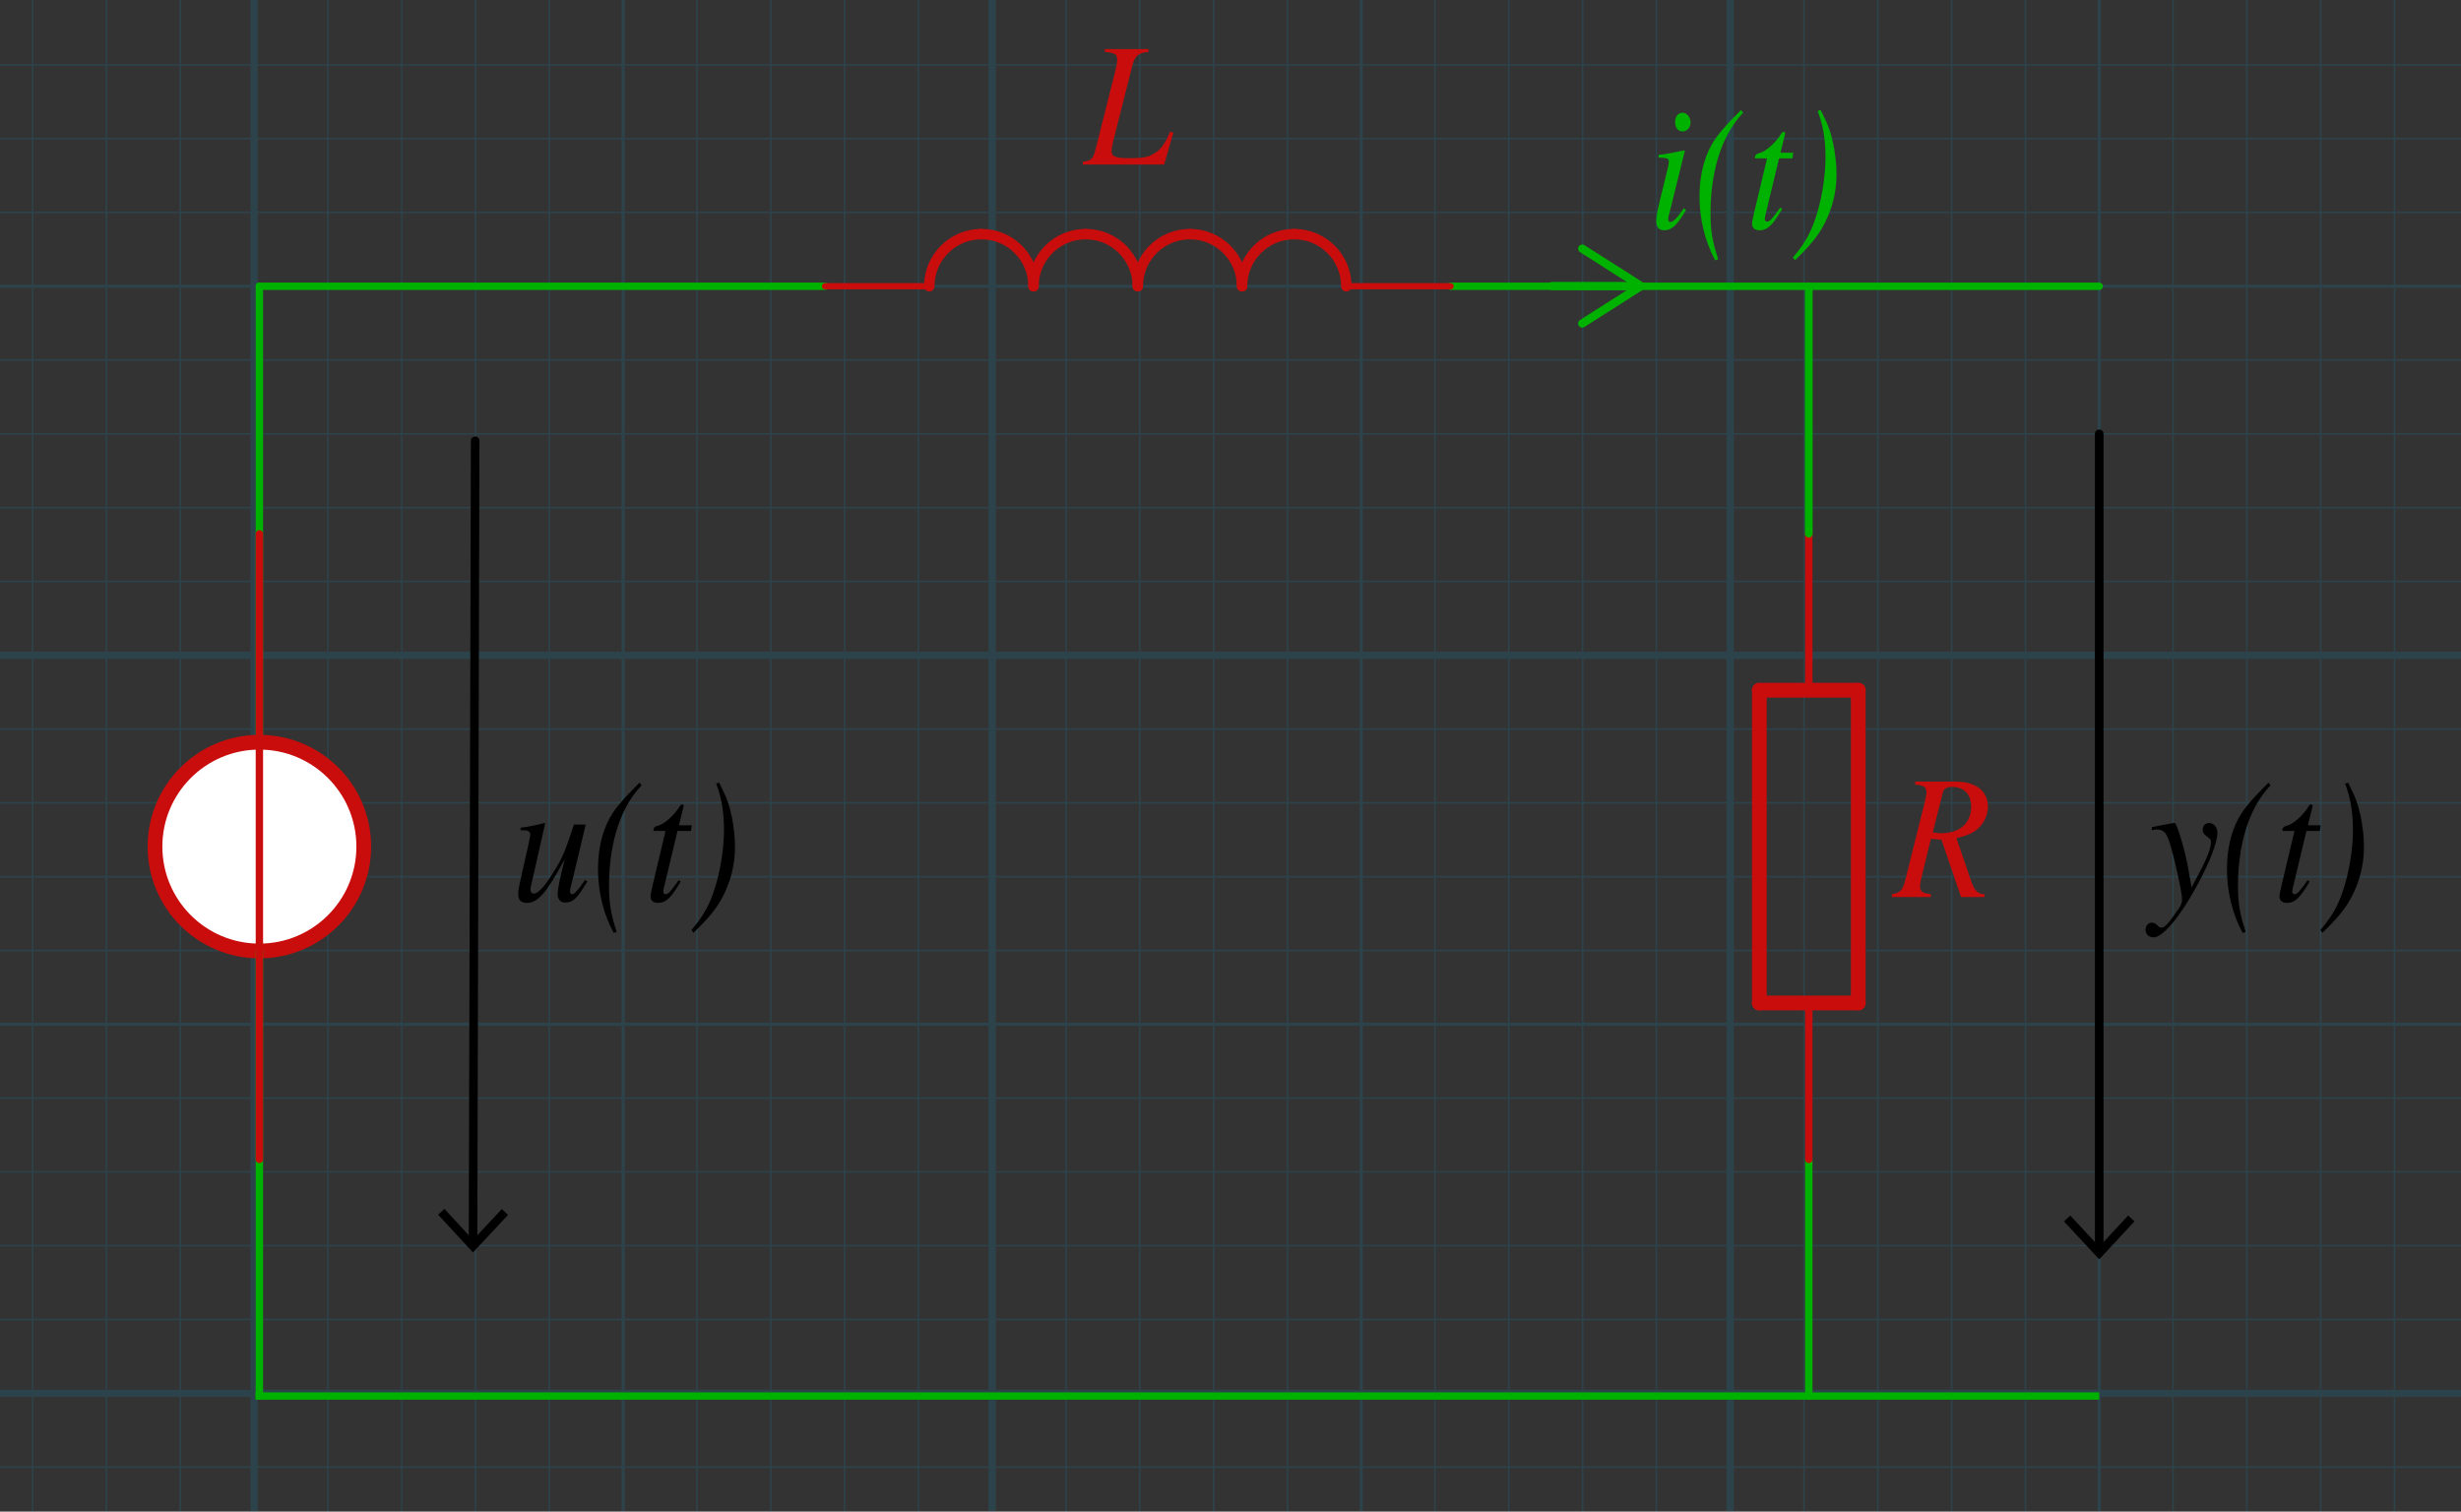 <?xml version="1.0" encoding="utf-8"?>
<!-- Generator: Adobe Illustrator 26.0.1, SVG Export Plug-In . SVG Version: 6.00 Build 0)  -->
<svg version="1.1" xmlns="http://www.w3.org/2000/svg" xmlns:xlink="http://www.w3.org/1999/xlink" x="0px" y="0px"
	 viewBox="0 0 334.16 205.252" enable-background="new 0 0 334.16 205.252" xml:space="preserve">
<rect x="0" y="0" width="334.16" height="205.252" fill="#333333" stroke="none"/>
<g id="grid" opacity="0.5">
	<g id="Clipped_grid">
		<defs>
			<rect id="SVGID_1_" x="-11.264" y="-7.215" width="359.84" height="216.447"/>
		</defs>
		<clipPath id="SVGID_00000050663722309308716050000004103183007429859974_">
			<use xlink:href="#SVGID_1_"  overflow="visible"/>
		</clipPath>
		
			<g id="Grid_00000060005542146034257920000005065612243763103930_" opacity="0.25" clip-path="url(#SVGID_00000050663722309308716050000004103183007429859974_)">
			<g id="Horizontal_1_mm">
				
					<line fill="none" stroke="#00ABEB" stroke-width="0.211" stroke-miterlimit="10" x1="-65.975" y1="-201.645" x2="735.984" y2="-201.645"/>
				
					<line fill="none" stroke="#00ABEB" stroke-width="0.211" stroke-miterlimit="10" x1="-65.975" y1="-211.668" x2="735.984" y2="-211.668"/>
				
					<line fill="none" stroke="#00ABEB" stroke-width="0.211" stroke-miterlimit="10" x1="-65.975" y1="389.619" x2="735.984" y2="389.619"/>
				
					<line fill="none" stroke="#00ABEB" stroke-width="0.211" stroke-miterlimit="10" x1="-65.975" y1="379.596" x2="735.984" y2="379.596"/>
				
					<line fill="none" stroke="#00ABEB" stroke-width="0.211" stroke-miterlimit="10" x1="-65.975" y1="369.577" x2="735.984" y2="369.577"/>
				
					<line fill="none" stroke="#00ABEB" stroke-width="0.211" stroke-miterlimit="10" x1="-65.975" y1="359.555" x2="735.984" y2="359.555"/>
				
					<line fill="none" stroke="#00ABEB" stroke-width="0.211" stroke-miterlimit="10" x1="-65.975" y1="349.532" x2="735.984" y2="349.532"/>
				
					<line fill="none" stroke="#00ABEB" stroke-width="0.211" stroke-miterlimit="10" x1="-65.975" y1="339.513" x2="735.984" y2="339.513"/>
				
					<line fill="none" stroke="#00ABEB" stroke-width="0.211" stroke-miterlimit="10" x1="-65.975" y1="329.491" x2="735.984" y2="329.491"/>
				
					<line fill="none" stroke="#00ABEB" stroke-width="0.211" stroke-miterlimit="10" x1="-65.975" y1="319.472" x2="735.984" y2="319.472"/>
				
					<line fill="none" stroke="#00ABEB" stroke-width="0.211" stroke-miterlimit="10" x1="-65.975" y1="309.447" x2="735.984" y2="309.447"/>
				
					<line fill="none" stroke="#00ABEB" stroke-width="0.211" stroke-miterlimit="10" x1="-65.975" y1="299.425" x2="735.984" y2="299.425"/>
				
					<line fill="none" stroke="#00ABEB" stroke-width="0.211" stroke-miterlimit="10" x1="-65.975" y1="289.406" x2="735.984" y2="289.406"/>
				
					<line fill="none" stroke="#00ABEB" stroke-width="0.211" stroke-miterlimit="10" x1="-65.975" y1="279.383" x2="735.984" y2="279.383"/>
				
					<line fill="none" stroke="#00ABEB" stroke-width="0.211" stroke-miterlimit="10" x1="-65.975" y1="269.361" x2="735.984" y2="269.361"/>
				
					<line fill="none" stroke="#00ABEB" stroke-width="0.211" stroke-miterlimit="10" x1="-65.975" y1="259.341" x2="735.984" y2="259.341"/>
				
					<line fill="none" stroke="#00ABEB" stroke-width="0.211" stroke-miterlimit="10" x1="-65.975" y1="249.319" x2="735.984" y2="249.319"/>
				
					<line fill="none" stroke="#00ABEB" stroke-width="0.211" stroke-miterlimit="10" x1="-65.975" y1="239.296" x2="735.984" y2="239.296"/>
				
					<line fill="none" stroke="#00ABEB" stroke-width="0.211" stroke-miterlimit="10" x1="-65.975" y1="229.277" x2="735.984" y2="229.277"/>
				
					<line fill="none" stroke="#00ABEB" stroke-width="0.211" stroke-miterlimit="10" x1="-65.975" y1="219.255" x2="735.984" y2="219.255"/>
				
					<line fill="none" stroke="#00ABEB" stroke-width="0.211" stroke-miterlimit="10" x1="-65.975" y1="209.232" x2="735.984" y2="209.232"/>
				
					<line fill="none" stroke="#00ABEB" stroke-width="0.211" stroke-miterlimit="10" x1="-65.975" y1="199.213" x2="735.984" y2="199.213"/>
				
					<line fill="none" stroke="#00ABEB" stroke-width="0.211" stroke-miterlimit="10" x1="-65.975" y1="189.19" x2="735.984" y2="189.19"/>
				
					<line fill="none" stroke="#00ABEB" stroke-width="0.211" stroke-miterlimit="10" x1="-65.975" y1="179.166" x2="735.984" y2="179.166"/>
				
					<line fill="none" stroke="#00ABEB" stroke-width="0.211" stroke-miterlimit="10" x1="-65.975" y1="169.147" x2="735.984" y2="169.147"/>
				
					<line fill="none" stroke="#00ABEB" stroke-width="0.211" stroke-miterlimit="10" x1="-65.975" y1="159.125" x2="735.984" y2="159.125"/>
				
					<line fill="none" stroke="#00ABEB" stroke-width="0.211" stroke-miterlimit="10" x1="-65.975" y1="149.105" x2="735.984" y2="149.105"/>
				
					<line fill="none" stroke="#00ABEB" stroke-width="0.211" stroke-miterlimit="10" x1="-65.975" y1="139.083" x2="735.984" y2="139.083"/>
				
					<line fill="none" stroke="#00ABEB" stroke-width="0.211" stroke-miterlimit="10" x1="-65.975" y1="129.06" x2="735.984" y2="129.06"/>
				
					<line fill="none" stroke="#00ABEB" stroke-width="0.211" stroke-miterlimit="10" x1="-65.975" y1="119.041" x2="735.984" y2="119.041"/>
				
					<line fill="none" stroke="#00ABEB" stroke-width="0.211" stroke-miterlimit="10" x1="-65.975" y1="109.019" x2="735.984" y2="109.019"/>
				
					<line fill="none" stroke="#00ABEB" stroke-width="0.211" stroke-miterlimit="10" x1="-65.975" y1="98.996" x2="735.984" y2="98.996"/>
				
					<line fill="none" stroke="#00ABEB" stroke-width="0.211" stroke-miterlimit="10" x1="-65.975" y1="88.977" x2="735.984" y2="88.977"/>
				
					<line fill="none" stroke="#00ABEB" stroke-width="0.211" stroke-miterlimit="10" x1="-65.975" y1="78.955" x2="735.984" y2="78.955"/>
				
					<line fill="none" stroke="#00ABEB" stroke-width="0.211" stroke-miterlimit="10" x1="-65.975" y1="68.932" x2="735.984" y2="68.932"/>
				
					<line fill="none" stroke="#00ABEB" stroke-width="0.211" stroke-miterlimit="10" x1="-65.975" y1="58.913" x2="735.984" y2="58.913"/>
				
					<line fill="none" stroke="#00ABEB" stroke-width="0.211" stroke-miterlimit="10" x1="-65.975" y1="48.89" x2="735.984" y2="48.89"/>
				
					<line fill="none" stroke="#00ABEB" stroke-width="0.211" stroke-miterlimit="10" x1="-65.975" y1="38.868" x2="735.984" y2="38.868"/>
				
					<line fill="none" stroke="#00ABEB" stroke-width="0.211" stroke-miterlimit="10" x1="-65.975" y1="28.849" x2="735.984" y2="28.849"/>
				
					<line fill="none" stroke="#00ABEB" stroke-width="0.211" stroke-miterlimit="10" x1="-65.975" y1="18.826" x2="735.984" y2="18.826"/>
				
					<line fill="none" stroke="#00ABEB" stroke-width="0.211" stroke-miterlimit="10" x1="-65.975" y1="8.804" x2="735.984" y2="8.804"/>
				
					<line fill="none" stroke="#00ABEB" stroke-width="0.211" stroke-miterlimit="10" x1="-65.975" y1="-1.215" x2="735.984" y2="-1.215"/>
				
					<line fill="none" stroke="#00ABEB" stroke-width="0.211" stroke-miterlimit="10" x1="-65.975" y1="-11.24" x2="735.984" y2="-11.24"/>
				
					<line fill="none" stroke="#00ABEB" stroke-width="0.211" stroke-miterlimit="10" x1="-65.975" y1="-21.259" x2="735.984" y2="-21.259"/>
				
					<line fill="none" stroke="#00ABEB" stroke-width="0.211" stroke-miterlimit="10" x1="-65.975" y1="-31.281" x2="735.984" y2="-31.281"/>
				
					<line fill="none" stroke="#00ABEB" stroke-width="0.211" stroke-miterlimit="10" x1="-65.975" y1="-41.304" x2="735.984" y2="-41.304"/>
				
					<line fill="none" stroke="#00ABEB" stroke-width="0.211" stroke-miterlimit="10" x1="-65.975" y1="-51.323" x2="735.984" y2="-51.323"/>
				
					<line fill="none" stroke="#00ABEB" stroke-width="0.211" stroke-miterlimit="10" x1="-65.975" y1="-61.345" x2="735.984" y2="-61.345"/>
				
					<line fill="none" stroke="#00ABEB" stroke-width="0.211" stroke-miterlimit="10" x1="-65.975" y1="-71.368" x2="735.984" y2="-71.368"/>
				
					<line fill="none" stroke="#00ABEB" stroke-width="0.211" stroke-miterlimit="10" x1="-65.975" y1="-81.387" x2="735.984" y2="-81.387"/>
				
					<line fill="none" stroke="#00ABEB" stroke-width="0.211" stroke-miterlimit="10" x1="-65.975" y1="-91.41" x2="735.984" y2="-91.41"/>
				
					<line fill="none" stroke="#00ABEB" stroke-width="0.211" stroke-miterlimit="10" x1="-65.975" y1="-101.432" x2="735.984" y2="-101.432"/>
				
					<line fill="none" stroke="#00ABEB" stroke-width="0.211" stroke-miterlimit="10" x1="-65.975" y1="-111.451" x2="735.984" y2="-111.451"/>
				
					<line fill="none" stroke="#00ABEB" stroke-width="0.211" stroke-miterlimit="10" x1="-65.975" y1="-121.474" x2="735.984" y2="-121.474"/>
				
					<line fill="none" stroke="#00ABEB" stroke-width="0.211" stroke-miterlimit="10" x1="-65.975" y1="-131.496" x2="735.984" y2="-131.496"/>
				
					<line fill="none" stroke="#00ABEB" stroke-width="0.211" stroke-miterlimit="10" x1="-65.975" y1="-141.516" x2="735.984" y2="-141.516"/>
				
					<line fill="none" stroke="#00ABEB" stroke-width="0.211" stroke-miterlimit="10" x1="-65.975" y1="-151.54" x2="735.984" y2="-151.54"/>
				
					<line fill="none" stroke="#00ABEB" stroke-width="0.211" stroke-miterlimit="10" x1="-65.975" y1="-161.559" x2="735.984" y2="-161.559"/>
				
					<line fill="none" stroke="#00ABEB" stroke-width="0.211" stroke-miterlimit="10" x1="-65.975" y1="-171.581" x2="735.984" y2="-171.581"/>
				
					<line fill="none" stroke="#00ABEB" stroke-width="0.211" stroke-miterlimit="10" x1="-65.975" y1="-181.604" x2="735.984" y2="-181.604"/>
				
					<line fill="none" stroke="#00ABEB" stroke-width="0.211" stroke-miterlimit="10" x1="-65.975" y1="-191.623" x2="735.984" y2="-191.623"/>
			</g>
			<g id="Vertical_1_mm">
				<g>
					
						<line fill="none" stroke="#00ABEB" stroke-width="0.211" stroke-miterlimit="10" x1="-65.709" y1="389.57" x2="-65.709" y2="-211.934"/>
				</g>
				
					<line fill="none" stroke="#00ABEB" stroke-width="0.211" stroke-miterlimit="10" x1="-55.69" y1="389.57" x2="-55.69" y2="-211.934"/>
				
					<line fill="none" stroke="#00ABEB" stroke-width="0.211" stroke-miterlimit="10" x1="-45.668" y1="389.57" x2="-45.668" y2="-211.934"/>
				
					<line fill="none" stroke="#00ABEB" stroke-width="0.211" stroke-miterlimit="10" x1="-35.645" y1="389.57" x2="-35.645" y2="-211.934"/>
				
					<line fill="none" stroke="#00ABEB" stroke-width="0.211" stroke-miterlimit="10" x1="-25.626" y1="389.57" x2="-25.626" y2="-211.934"/>
				
					<line fill="none" stroke="#00ABEB" stroke-width="0.211" stroke-miterlimit="10" x1="-15.603" y1="389.57" x2="-15.603" y2="-211.934"/>
				
					<line fill="none" stroke="#00ABEB" stroke-width="0.211" stroke-miterlimit="10" x1="-5.581" y1="389.57" x2="-5.581" y2="-211.934"/>
				
					<line fill="none" stroke="#00ABEB" stroke-width="0.211" stroke-miterlimit="10" x1="4.438" y1="389.57" x2="4.438" y2="-211.934"/>
				
					<line fill="none" stroke="#00ABEB" stroke-width="0.211" stroke-miterlimit="10" x1="14.463" y1="389.57" x2="14.463" y2="-211.934"/>
				
					<line fill="none" stroke="#00ABEB" stroke-width="0.211" stroke-miterlimit="10" x1="24.482" y1="389.57" x2="24.482" y2="-211.934"/>
				
					<line fill="none" stroke="#00ABEB" stroke-width="0.211" stroke-miterlimit="10" x1="34.504" y1="389.57" x2="34.504" y2="-211.934"/>
				
					<line fill="none" stroke="#00ABEB" stroke-width="0.211" stroke-miterlimit="10" x1="44.527" y1="389.57" x2="44.527" y2="-211.934"/>
				
					<line fill="none" stroke="#00ABEB" stroke-width="0.211" stroke-miterlimit="10" x1="54.546" y1="389.57" x2="54.546" y2="-211.934"/>
				
					<line fill="none" stroke="#00ABEB" stroke-width="0.211" stroke-miterlimit="10" x1="64.568" y1="389.57" x2="64.568" y2="-211.934"/>
				
					<line fill="none" stroke="#00ABEB" stroke-width="0.211" stroke-miterlimit="10" x1="74.591" y1="389.57" x2="74.591" y2="-211.934"/>
				
					<line fill="none" stroke="#00ABEB" stroke-width="0.211" stroke-miterlimit="10" x1="84.61" y1="389.57" x2="84.61" y2="-211.934"/>
				
					<line fill="none" stroke="#00ABEB" stroke-width="0.211" stroke-miterlimit="10" x1="94.633" y1="389.57" x2="94.633" y2="-211.934"/>
				
					<line fill="none" stroke="#00ABEB" stroke-width="0.211" stroke-miterlimit="10" x1="104.655" y1="389.57" x2="104.655" y2="-211.934"/>
				
					<line fill="none" stroke="#00ABEB" stroke-width="0.211" stroke-miterlimit="10" x1="114.674" y1="389.57" x2="114.674" y2="-211.934"/>
				
					<line fill="none" stroke="#00ABEB" stroke-width="0.211" stroke-miterlimit="10" x1="124.697" y1="389.57" x2="124.697" y2="-211.934"/>
				
					<line fill="none" stroke="#00ABEB" stroke-width="0.211" stroke-miterlimit="10" x1="134.719" y1="389.57" x2="134.719" y2="-211.934"/>
				
					<line fill="none" stroke="#00ABEB" stroke-width="0.211" stroke-miterlimit="10" x1="144.738" y1="389.57" x2="144.738" y2="-211.934"/>
				
					<line fill="none" stroke="#00ABEB" stroke-width="0.211" stroke-miterlimit="10" x1="154.761" y1="389.57" x2="154.761" y2="-211.934"/>
				
					<line fill="none" stroke="#00ABEB" stroke-width="0.211" stroke-miterlimit="10" x1="164.783" y1="389.57" x2="164.783" y2="-211.934"/>
				
					<line fill="none" stroke="#00ABEB" stroke-width="0.211" stroke-miterlimit="10" x1="174.804" y1="389.57" x2="174.804" y2="-211.934"/>
				
					<line fill="none" stroke="#00ABEB" stroke-width="0.211" stroke-miterlimit="10" x1="184.827" y1="389.57" x2="184.827" y2="-211.934"/>
				
					<line fill="none" stroke="#00ABEB" stroke-width="0.211" stroke-miterlimit="10" x1="194.846" y1="389.57" x2="194.846" y2="-211.934"/>
				
					<line fill="none" stroke="#00ABEB" stroke-width="0.211" stroke-miterlimit="10" x1="204.868" y1="389.57" x2="204.868" y2="-211.934"/>
				
					<line fill="none" stroke="#00ABEB" stroke-width="0.211" stroke-miterlimit="10" x1="214.891" y1="389.57" x2="214.891" y2="-211.934"/>
				
					<line fill="none" stroke="#00ABEB" stroke-width="0.211" stroke-miterlimit="10" x1="224.91" y1="389.57" x2="224.91" y2="-211.934"/>
				
					<line fill="none" stroke="#00ABEB" stroke-width="0.211" stroke-miterlimit="10" x1="234.933" y1="389.57" x2="234.933" y2="-211.934"/>
				
					<line fill="none" stroke="#00ABEB" stroke-width="0.211" stroke-miterlimit="10" x1="244.955" y1="389.57" x2="244.955" y2="-211.934"/>
				
					<line fill="none" stroke="#00ABEB" stroke-width="0.211" stroke-miterlimit="10" x1="254.974" y1="389.57" x2="254.974" y2="-211.934"/>
				
					<line fill="none" stroke="#00ABEB" stroke-width="0.211" stroke-miterlimit="10" x1="264.997" y1="389.57" x2="264.997" y2="-211.934"/>
				
					<line fill="none" stroke="#00ABEB" stroke-width="0.211" stroke-miterlimit="10" x1="275.019" y1="389.57" x2="275.019" y2="-211.934"/>
				
					<line fill="none" stroke="#00ABEB" stroke-width="0.211" stroke-miterlimit="10" x1="285.038" y1="389.57" x2="285.038" y2="-211.934"/>
				
					<line fill="none" stroke="#00ABEB" stroke-width="0.211" stroke-miterlimit="10" x1="295.061" y1="389.57" x2="295.061" y2="-211.934"/>
				
					<line fill="none" stroke="#00ABEB" stroke-width="0.211" stroke-miterlimit="10" x1="305.083" y1="389.57" x2="305.083" y2="-211.934"/>
				
					<line fill="none" stroke="#00ABEB" stroke-width="0.211" stroke-miterlimit="10" x1="315.103" y1="389.57" x2="315.103" y2="-211.934"/>
				
					<line fill="none" stroke="#00ABEB" stroke-width="0.211" stroke-miterlimit="10" x1="325.125" y1="389.57" x2="325.125" y2="-211.934"/>
				
					<line fill="none" stroke="#00ABEB" stroke-width="0.211" stroke-miterlimit="10" x1="335.144" y1="389.57" x2="335.144" y2="-211.934"/>
				
					<line fill="none" stroke="#00ABEB" stroke-width="0.211" stroke-miterlimit="10" x1="345.169" y1="389.57" x2="345.169" y2="-211.934"/>
				
					<line fill="none" stroke="#00ABEB" stroke-width="0.211" stroke-miterlimit="10" x1="355.191" y1="389.57" x2="355.191" y2="-211.934"/>
				
					<line fill="none" stroke="#00ABEB" stroke-width="0.211" stroke-miterlimit="10" x1="365.21" y1="389.57" x2="365.21" y2="-211.934"/>
				
					<line fill="none" stroke="#00ABEB" stroke-width="0.211" stroke-miterlimit="10" x1="375.233" y1="389.57" x2="375.233" y2="-211.934"/>
				
					<line fill="none" stroke="#00ABEB" stroke-width="0.211" stroke-miterlimit="10" x1="385.255" y1="389.57" x2="385.255" y2="-211.934"/>
				
					<line fill="none" stroke="#00ABEB" stroke-width="0.211" stroke-miterlimit="10" x1="395.274" y1="389.57" x2="395.274" y2="-211.934"/>
				
					<line fill="none" stroke="#00ABEB" stroke-width="0.211" stroke-miterlimit="10" x1="405.297" y1="389.57" x2="405.297" y2="-211.934"/>
				
					<line fill="none" stroke="#00ABEB" stroke-width="0.211" stroke-miterlimit="10" x1="415.319" y1="389.57" x2="415.319" y2="-211.934"/>
				
					<line fill="none" stroke="#00ABEB" stroke-width="0.211" stroke-miterlimit="10" x1="425.338" y1="389.57" x2="425.338" y2="-211.934"/>
				
					<line fill="none" stroke="#00ABEB" stroke-width="0.211" stroke-miterlimit="10" x1="435.361" y1="389.57" x2="435.361" y2="-211.934"/>
				
					<line fill="none" stroke="#00ABEB" stroke-width="0.211" stroke-miterlimit="10" x1="445.383" y1="389.57" x2="445.383" y2="-211.934"/>
				
					<line fill="none" stroke="#00ABEB" stroke-width="0.211" stroke-miterlimit="10" x1="455.402" y1="389.57" x2="455.402" y2="-211.934"/>
				
					<line fill="none" stroke="#00ABEB" stroke-width="0.211" stroke-miterlimit="10" x1="465.425" y1="389.57" x2="465.425" y2="-211.934"/>
				
					<line fill="none" stroke="#00ABEB" stroke-width="0.211" stroke-miterlimit="10" x1="475.447" y1="389.57" x2="475.447" y2="-211.934"/>
				
					<line fill="none" stroke="#00ABEB" stroke-width="0.211" stroke-miterlimit="10" x1="485.467" y1="389.57" x2="485.467" y2="-211.934"/>
				
					<line fill="none" stroke="#00ABEB" stroke-width="0.211" stroke-miterlimit="10" x1="495.491" y1="389.57" x2="495.491" y2="-211.934"/>
				
					<line fill="none" stroke="#00ABEB" stroke-width="0.211" stroke-miterlimit="10" x1="505.51" y1="389.57" x2="505.51" y2="-211.934"/>
				
					<line fill="none" stroke="#00ABEB" stroke-width="0.211" stroke-miterlimit="10" x1="515.533" y1="389.57" x2="515.533" y2="-211.934"/>
				
					<line fill="none" stroke="#00ABEB" stroke-width="0.211" stroke-miterlimit="10" x1="525.555" y1="389.57" x2="525.555" y2="-211.934"/>
				
					<line fill="none" stroke="#00ABEB" stroke-width="0.211" stroke-miterlimit="10" x1="535.574" y1="389.57" x2="535.574" y2="-211.934"/>
				
					<line fill="none" stroke="#00ABEB" stroke-width="0.211" stroke-miterlimit="10" x1="545.597" y1="389.57" x2="545.597" y2="-211.934"/>
				
					<line fill="none" stroke="#00ABEB" stroke-width="0.211" stroke-miterlimit="10" x1="555.619" y1="389.57" x2="555.619" y2="-211.934"/>
				
					<line fill="none" stroke="#00ABEB" stroke-width="0.211" stroke-miterlimit="10" x1="565.638" y1="389.57" x2="565.638" y2="-211.934"/>
				
					<line fill="none" stroke="#00ABEB" stroke-width="0.211" stroke-miterlimit="10" x1="575.661" y1="389.57" x2="575.661" y2="-211.934"/>
				
					<line fill="none" stroke="#00ABEB" stroke-width="0.211" stroke-miterlimit="10" x1="585.683" y1="389.57" x2="585.683" y2="-211.934"/>
				
					<line fill="none" stroke="#00ABEB" stroke-width="0.211" stroke-miterlimit="10" x1="595.703" y1="389.57" x2="595.703" y2="-211.934"/>
				
					<line fill="none" stroke="#00ABEB" stroke-width="0.211" stroke-miterlimit="10" x1="605.725" y1="389.57" x2="605.725" y2="-211.934"/>
				
					<line fill="none" stroke="#00ABEB" stroke-width="0.211" stroke-miterlimit="10" x1="615.748" y1="389.57" x2="615.748" y2="-211.934"/>
				
					<line fill="none" stroke="#00ABEB" stroke-width="0.211" stroke-miterlimit="10" x1="625.767" y1="389.57" x2="625.767" y2="-211.934"/>
				
					<line fill="none" stroke="#00ABEB" stroke-width="0.211" stroke-miterlimit="10" x1="635.789" y1="389.57" x2="635.789" y2="-211.934"/>
				
					<line fill="none" stroke="#00ABEB" stroke-width="0.211" stroke-miterlimit="10" x1="645.812" y1="389.57" x2="645.812" y2="-211.934"/>
				
					<line fill="none" stroke="#00ABEB" stroke-width="0.211" stroke-miterlimit="10" x1="655.833" y1="389.57" x2="655.833" y2="-211.934"/>
				
					<line fill="none" stroke="#00ABEB" stroke-width="0.211" stroke-miterlimit="10" x1="665.855" y1="389.57" x2="665.855" y2="-211.934"/>
				
					<line fill="none" stroke="#00ABEB" stroke-width="0.211" stroke-miterlimit="10" x1="675.874" y1="389.57" x2="675.874" y2="-211.934"/>
				
					<line fill="none" stroke="#00ABEB" stroke-width="0.211" stroke-miterlimit="10" x1="685.897" y1="389.57" x2="685.897" y2="-211.934"/>
				
					<line fill="none" stroke="#00ABEB" stroke-width="0.211" stroke-miterlimit="10" x1="695.92" y1="389.57" x2="695.92" y2="-211.934"/>
				
					<line fill="none" stroke="#00ABEB" stroke-width="0.211" stroke-miterlimit="10" x1="705.938" y1="389.57" x2="705.938" y2="-211.934"/>
				
					<line fill="none" stroke="#00ABEB" stroke-width="0.211" stroke-miterlimit="10" x1="715.961" y1="389.57" x2="715.961" y2="-211.934"/>
				
					<line fill="none" stroke="#00ABEB" stroke-width="0.211" stroke-miterlimit="10" x1="725.984" y1="389.57" x2="725.984" y2="-211.934"/>
				
					<line fill="none" stroke="#00ABEB" stroke-width="0.211" stroke-miterlimit="10" x1="736.003" y1="389.57" x2="736.003" y2="-211.934"/>
			</g>
			<g id="Horizontal_5_mm_1_">
				
					<line fill="none" stroke="#00ABEB" stroke-width="0.422" stroke-miterlimit="10" x1="-66.947" y1="389.619" x2="735.984" y2="389.619"/>
				
					<line fill="none" stroke="#00ABEB" stroke-width="0.422" stroke-miterlimit="10" x1="-66.947" y1="339.513" x2="735.984" y2="339.513"/>
				
					<line fill="none" stroke="#00ABEB" stroke-width="0.422" stroke-miterlimit="10" x1="-66.947" y1="289.406" x2="735.984" y2="289.406"/>
				
					<line fill="none" stroke="#00ABEB" stroke-width="0.422" stroke-miterlimit="10" x1="-66.947" y1="239.296" x2="735.984" y2="239.296"/>
				
					<line fill="none" stroke="#00ABEB" stroke-width="0.422" stroke-miterlimit="10" x1="-66.947" y1="189.19" x2="735.984" y2="189.19"/>
				
					<line fill="none" stroke="#00ABEB" stroke-width="0.422" stroke-miterlimit="10" x1="-66.947" y1="139.083" x2="735.984" y2="139.083"/>
				
					<line fill="none" stroke="#00ABEB" stroke-width="0.422" stroke-miterlimit="10" x1="-66.947" y1="88.977" x2="735.984" y2="88.977"/>
				
					<line fill="none" stroke="#00ABEB" stroke-width="0.422" stroke-miterlimit="10" x1="-66.947" y1="38.868" x2="735.984" y2="38.868"/>
				
					<line fill="none" stroke="#00ABEB" stroke-width="0.422" stroke-miterlimit="10" x1="-66.947" y1="-11.24" x2="735.984" y2="-11.24"/>
				
					<line fill="none" stroke="#00ABEB" stroke-width="0.422" stroke-miterlimit="10" x1="-66.947" y1="-61.345" x2="735.984" y2="-61.345"/>
				
					<line fill="none" stroke="#00ABEB" stroke-width="0.422" stroke-miterlimit="10" x1="-66.947" y1="-111.451" x2="735.984" y2="-111.451"/>
			</g>
			<g id="Vertical_5_mm">
				
					<line fill="none" stroke="#00ABEB" stroke-width="0.422" stroke-miterlimit="10" x1="-65.709" y1="389.57" x2="-65.709" y2="-212.906"/>
				
					<line fill="none" stroke="#00ABEB" stroke-width="0.422" stroke-miterlimit="10" x1="-15.603" y1="389.57" x2="-15.603" y2="-212.906"/>
				
					<line fill="none" stroke="#00ABEB" stroke-width="0.422" stroke-miterlimit="10" x1="34.504" y1="389.57" x2="34.504" y2="-212.906"/>
				
					<line fill="none" stroke="#00ABEB" stroke-width="0.422" stroke-miterlimit="10" x1="84.61" y1="389.57" x2="84.61" y2="-212.906"/>
				
					<line fill="none" stroke="#00ABEB" stroke-width="0.422" stroke-miterlimit="10" x1="134.719" y1="389.57" x2="134.719" y2="-212.906"/>
				
					<line fill="none" stroke="#00ABEB" stroke-width="0.422" stroke-miterlimit="10" x1="184.827" y1="389.57" x2="184.827" y2="-212.906"/>
				
					<line fill="none" stroke="#00ABEB" stroke-width="0.422" stroke-miterlimit="10" x1="234.933" y1="389.57" x2="234.933" y2="-212.906"/>
				
					<line fill="none" stroke="#00ABEB" stroke-width="0.422" stroke-miterlimit="10" x1="285.038" y1="389.57" x2="285.038" y2="-212.906"/>
				
					<line fill="none" stroke="#00ABEB" stroke-width="0.422" stroke-miterlimit="10" x1="335.144" y1="389.57" x2="335.144" y2="-212.906"/>
				
					<line fill="none" stroke="#00ABEB" stroke-width="0.422" stroke-miterlimit="10" x1="385.255" y1="389.57" x2="385.255" y2="-212.906"/>
				
					<line fill="none" stroke="#00ABEB" stroke-width="0.422" stroke-miterlimit="10" x1="435.361" y1="389.57" x2="435.361" y2="-212.906"/>
				
					<line fill="none" stroke="#00ABEB" stroke-width="0.422" stroke-miterlimit="10" x1="485.467" y1="389.57" x2="485.467" y2="-212.906"/>
				
					<line fill="none" stroke="#00ABEB" stroke-width="0.422" stroke-miterlimit="10" x1="535.574" y1="389.57" x2="535.574" y2="-212.906"/>
				
					<line fill="none" stroke="#00ABEB" stroke-width="0.422" stroke-miterlimit="10" x1="585.683" y1="389.57" x2="585.683" y2="-212.906"/>
				
					<line fill="none" stroke="#00ABEB" stroke-width="0.422" stroke-miterlimit="10" x1="635.789" y1="389.57" x2="635.789" y2="-212.906"/>
				
					<line fill="none" stroke="#00ABEB" stroke-width="0.422" stroke-miterlimit="10" x1="685.897" y1="389.57" x2="685.897" y2="-212.906"/>
				
					<line fill="none" stroke="#00ABEB" stroke-width="0.422" stroke-miterlimit="10" x1="736.003" y1="389.57" x2="736.003" y2="-212.906"/>
			</g>
			<g id="Horizontal_10_mm">
				
					<line id="_x31_9_1_" fill="none" stroke="#00ABEB" stroke-width="0.985" stroke-miterlimit="10" x1="-66.947" y1="389.619" x2="735.984" y2="389.619"/>
				
					<line id="_x32_0" fill="none" stroke="#00ABEB" stroke-width="0.985" stroke-miterlimit="10" x1="-66.947" y1="289.406" x2="735.984" y2="289.406"/>
				
					<line id="_x32_1" fill="none" stroke="#00ABEB" stroke-width="0.985" stroke-miterlimit="10" x1="-66.947" y1="189.19" x2="735.984" y2="189.19"/>
				
					<line id="_x32_2" fill="none" stroke="#00ABEB" stroke-width="0.985" stroke-miterlimit="10" x1="-66.947" y1="88.977" x2="735.984" y2="88.977"/>
				
					<line id="_x32_3" fill="none" stroke="#00ABEB" stroke-width="0.985" stroke-miterlimit="10" x1="-66.947" y1="-11.24" x2="735.984" y2="-11.24"/>
				
					<line id="_x32_4" fill="none" stroke="#00ABEB" stroke-width="0.985" stroke-miterlimit="10" x1="-66.947" y1="-111.451" x2="735.984" y2="-111.451"/>
				
					<line id="_x32_5" fill="none" stroke="#00ABEB" stroke-width="0.985" stroke-miterlimit="10" x1="-66.947" y1="-211.668" x2="735.984" y2="-211.668"/>
			</g>
			<g id="Vertical_10_mm">
				
					<line id="_x30_" fill="none" stroke="#00ABEB" stroke-width="0.985" stroke-miterlimit="10" x1="-65.709" y1="389.57" x2="-65.709" y2="-212.906"/>
				
					<line id="_x31_" fill="none" stroke="#00ABEB" stroke-width="0.985" stroke-miterlimit="10" x1="34.504" y1="389.57" x2="34.504" y2="-212.906"/>
				
					<line id="_x32_" fill="none" stroke="#00ABEB" stroke-width="0.985" stroke-miterlimit="10" x1="134.719" y1="389.57" x2="134.719" y2="-212.906"/>
				
					<line id="_x33_" fill="none" stroke="#00ABEB" stroke-width="0.985" stroke-miterlimit="10" x1="234.933" y1="389.57" x2="234.933" y2="-212.906"/>
				
					<line id="_x34_" fill="none" stroke="#00ABEB" stroke-width="0.985" stroke-miterlimit="10" x1="335.144" y1="389.57" x2="335.144" y2="-212.906"/>
				
					<line id="_x35_" fill="none" stroke="#00ABEB" stroke-width="0.985" stroke-miterlimit="10" x1="435.361" y1="389.57" x2="435.361" y2="-212.906"/>
				
					<line id="_x36_" fill="none" stroke="#00ABEB" stroke-width="0.985" stroke-miterlimit="10" x1="535.574" y1="389.57" x2="535.574" y2="-212.906"/>
				
					<line id="_x37_" fill="none" stroke="#00ABEB" stroke-width="0.985" stroke-miterlimit="10" x1="635.789" y1="389.57" x2="635.789" y2="-212.906"/>
				
					<line id="_x38_" fill="none" stroke="#00ABEB" stroke-width="0.985" stroke-miterlimit="10" x1="736.003" y1="389.57" x2="736.003" y2="-212.906"/>
			</g>
		</g>
	</g>
</g>
<g id="base">
	
		<line fill="none" stroke="#00B200" stroke-linecap="round" stroke-linejoin="round" stroke-miterlimit="11.339" x1="245.602" y1="157.426" x2="245.602" y2="189.56"/>
	
		<line fill="none" stroke="#00B200" stroke-linecap="round" stroke-linejoin="round" stroke-miterlimit="11.339" x1="245.602" y1="38.875" x2="245.602" y2="72.486"/>
	
		<line fill="none" stroke="#C90D0C" stroke-linecap="round" stroke-miterlimit="11.339" x1="245.602" y1="157.426" x2="245.602" y2="136.191"/>
	
		<line fill="none" stroke="#C90D0C" stroke-linecap="round" stroke-miterlimit="11.339" x1="245.602" y1="72.486" x2="245.602" y2="93.721"/>
	
		<line fill="none" stroke="#C90D0C" stroke-width="2" stroke-linecap="round" stroke-miterlimit="11.339" x1="252.316" y1="136.191" x2="252.316" y2="93.721"/>
	
		<line fill="none" stroke="#C90D0C" stroke-width="2" stroke-linecap="round" stroke-miterlimit="11.339" x1="238.888" y1="93.721" x2="238.888" y2="136.191"/>
	
		<line fill="none" stroke="#C90D0C" stroke-width="2" stroke-linecap="round" stroke-miterlimit="11.339" x1="252.316" y1="93.721" x2="238.888" y2="93.721"/>
	
		<line fill="none" stroke="#C90D0C" stroke-width="2" stroke-linecap="round" stroke-miterlimit="11.339" x1="252.316" y1="136.191" x2="238.888" y2="136.191"/>
	<g enable-background="new    ">
		<path fill="#C90D0C" d="M265.501,106.129c2.862,0,4.423,1.344,4.423,3.384c0,1.152-0.542,2.328-1.431,3.072
			c-0.672,0.576-1.388,0.864-2.84,1.224l1.93,5.641c0.477,1.416,0.911,1.968,1.886,1.968v0.384h-3.187l-2.667-7.777l-1.431-0.12
			l-1.192,4.872c-0.239,0.936-0.282,1.272-0.282,1.512c0,0.72,0.217,0.984,1.453,1.128v0.384h-5.269v-0.384
			c1.192-0.168,1.496-0.624,1.843-2.04l2.581-10.345c0.151-0.648,0.26-1.104,0.26-1.512c0-0.264-0.151-0.552-0.303-0.672
			c-0.239-0.168-0.325-0.192-1.236-0.336v-0.384H265.501z M262.443,113.018c0.542,0.096,0.715,0.12,1.105,0.12
			c2.581,0,4.098-1.368,4.098-3.601c0-1.656-0.911-2.688-2.602-2.688c-0.672,0-1.127,0.264-1.236,0.72L262.443,113.018z"/>
	</g>
	<g display="none" enable-background="new    ">
		<path display="inline" fill="#808080" d="M295.541,136.223c2.245-0.441,3.899-2.159,4.49-4.842
			c-0.635,0.687-1.344,0.933-2.215,0.933c-1.596,0-2.659-1.325-2.659-3.321c0-2.208,1.315-3.86,3.072-3.86
			c0.945,0,1.743,0.458,2.319,1.243c0.591,0.818,0.945,1.996,0.945,3.37c0,1.881-0.591,3.664-1.772,4.858
			c-1.256,1.259-2.216,1.652-4.136,1.946L295.541,136.223z M300.061,129.746c0-2.748-0.665-4.155-1.95-4.155
			c-0.443,0-0.827,0.196-1.078,0.556c-0.295,0.441-0.517,1.407-0.517,2.29c0,1.946,0.709,3.173,1.816,3.173
			c0.65,0,1.729-0.36,1.729-1.227V129.746z"/>
		<path display="inline" fill="#808080" d="M305.793,136.42c-2.526,0-3.338-3.042-3.338-5.725c0-2.895,1.019-5.562,3.397-5.562
			c1.935,0,3.279,2.306,3.279,5.66C309.13,133.606,308.2,136.42,305.793,136.42z M305.763,125.558c-1.226,0-1.891,1.93-1.891,5.251
			c0,3.32,0.65,5.185,1.92,5.185c1.255,0,1.92-1.881,1.92-5.12C307.713,127.472,307.063,125.558,305.763,125.558z"/>
		<path display="inline" fill="#808080" d="M313.178,136.42c-2.526,0-3.338-3.042-3.338-5.725c0-2.895,1.019-5.562,3.397-5.562
			c1.935,0,3.279,2.306,3.279,5.66C316.516,133.606,315.586,136.42,313.178,136.42z M313.149,125.558
			c-1.226,0-1.891,1.93-1.891,5.251c0,3.32,0.65,5.185,1.92,5.185c1.255,0,1.92-1.881,1.92-5.12
			C315.098,127.472,314.448,125.558,313.149,125.558z"/>
		<path display="inline" fill="#808080" d="M326.901,136.191l0.104-2.633c1.255-0.344,2.083-2.143,2.083-3.894
			c0-2.322-1.093-3.942-3.028-3.942c-2.009,0-3.028,1.979-3.028,3.942c0,1.604,0.768,3.484,2.068,3.894l0.133,2.633h-4.239v-2.797
			h0.37c0.015,0.998,0.266,1.243,0.916,1.243h2.23l-0.03-0.605c-2.053-0.638-3.131-1.963-3.131-4.334
			c0-2.225,1.728-4.564,4.712-4.564c2.924,0,4.712,2.126,4.712,4.564c0,2.388-1.182,3.713-3.176,4.334l-0.03,0.605h2.275
			c0.605,0,0.886-0.393,0.916-1.21h0.37v2.764H326.901z"/>
	</g>
	<g enable-background="new    ">
		<path fill="#C90D0C" d="M158.066,22.341h-11.037v-0.384c1.214-0.144,1.388-0.36,1.778-1.872l2.646-10.513
			c0.173-0.648,0.238-1.128,0.238-1.488c0-0.696-0.325-0.936-1.669-1.032V6.668h5.919v0.384c-1.301,0.096-1.843,0.48-2.19,1.849
			l-2.602,10.297c-0.13,0.552-0.217,0.96-0.217,1.296c0,0.744,0.499,0.984,2.277,0.984c2.168,0,2.84-0.12,3.903-0.912
			c0.694-0.504,1.171-1.296,1.778-2.688l0.434,0.144L158.066,22.341z"/>
	</g>
	<g enable-background="new    ">
		<path fill="#00B200" d="M228.921,28.531c-1.192,2.016-1.886,2.736-2.97,2.736c-0.716,0-1.062-0.432-1.062-1.32
			c0-0.48,0.152-1.32,0.477-2.664l1.041-4.249c0.108-0.432,0.195-0.864,0.195-1.056c0-0.48-0.217-0.552-1.388-0.576v-0.384
			c0.846-0.072,1.279-0.144,3.469-0.6l0.087,0.072l-2.039,8.232c-0.108,0.408-0.217,0.72-0.217,1.056c0,0.24,0.13,0.36,0.304,0.36
			c0.369,0,0.889-0.504,1.821-1.872L228.921,28.531z M228.487,17.85c-0.628,0-1.041-0.504-1.041-1.272
			c0-0.744,0.434-1.272,1.019-1.272s1.084,0.624,1.084,1.32C229.55,17.298,229.051,17.85,228.487,17.85z"/>
		<path fill="#00B200" d="M236.683,15.306c-3.296,3.456-4.423,8.761-4.423,13.657c0,2.328,0.239,3.792,1.041,6.24l-0.391,0.144
			c-1.388-2.472-2.146-5.592-2.146-8.665c0-2.472,0.477-4.92,1.604-6.96c0.846-1.512,2.038-2.76,4.033-4.777L236.683,15.306z"/>
		<path fill="#00B200" d="M243.382,21.499h-1.821l-1.886,7.873c-0.022,0.096-0.043,0.264-0.043,0.336
			c0,0.312,0.13,0.384,0.325,0.384c0.347,0,0.694-0.384,1.756-1.896l0.282,0.168c-1.301,2.208-1.973,2.904-3.101,2.904
			c-0.585,0-0.998-0.288-0.998-0.888c0-0.264,0.174-1.008,0.347-1.776l1.691-7.104h-1.626c-0.021-0.072-0.021-0.144-0.021-0.144
			c0-0.264,0.195-0.48,0.715-0.6c0.694-0.168,2.104-1.344,2.884-2.64c0.087-0.144,0.217-0.216,0.304-0.216
			c0.13,0,0.195,0.072,0.195,0.192c0,0,0,0.12-0.022,0.168l-0.607,2.472h1.734L243.382,21.499z"/>
		<path fill="#00B200" d="M247.22,14.946c1.019,2.017,1.366,2.953,1.735,4.729c0.26,1.344,0.412,2.736,0.412,4.033
			c0,2.424-0.607,4.704-1.691,6.769c-0.846,1.608-1.973,2.952-3.946,4.848l-0.282-0.36c1.822-2.136,2.624-3.745,3.361-6.289
			c0.672-2.304,1.062-5.064,1.062-7.321c0-2.4-0.325-4.344-1.062-6.289L247.22,14.946z"/>
	</g>
	
		<line fill="none" stroke="#00B200" stroke-linecap="round" stroke-linejoin="round" stroke-miterlimit="11.339" x1="285.038" y1="38.875" x2="196.964" y2="38.872"/>
	<line fill="none" stroke="#00B200" stroke-miterlimit="11.339" x1="285.038" y1="189.56" x2="34.686" y2="189.56"/>
	<g>
		<g>
			
				<line fill="none" stroke="#00B200" stroke-width="1.121" stroke-linecap="round" stroke-linejoin="round" x1="222.029" y1="38.844" x2="210.721" y2="38.844"/>
			<g>
				<path fill="#00B200" d="M214.366,33.462c-0.166,0.261-0.089,0.608,0.172,0.774l7.235,4.608l-7.235,4.608
					c-0.261,0.166-0.338,0.514-0.172,0.774c0.166,0.261,0.515,0.336,0.774,0.172l7.978-5.081c0.161-0.103,0.259-0.281,0.259-0.473
					s-0.098-0.37-0.259-0.473l-7.978-5.081c-0.093-0.059-0.198-0.088-0.301-0.088C214.655,33.203,214.473,33.295,214.366,33.462z"/>
			</g>
		</g>
	</g>
	
		<line fill="none" stroke="#00B200" stroke-linecap="round" stroke-linejoin="round" stroke-miterlimit="11.339" x1="245.602" y1="38.875" x2="245.602" y2="72.486"/>
	<g opacity="0.1">
		<path fill="none" d="M174.318,47.656"/>
	</g>
	<g opacity="0.1">
		<path fill="none" d="M143.026,47.656"/>
	</g>
	<g display="none" enable-background="new    ">
		<path display="inline" fill="#808080" d="M259.673,30.093v-0.246c1.093-0.065,1.403-0.409,1.403-1.309v-7.344
			c0-0.556-0.133-0.801-0.443-0.801c-0.148,0-0.399,0.082-0.665,0.196l-0.399,0.163v-0.229l2.644-1.489l0.133,0.049v9.765
			c0,0.704,0.295,0.998,1.403,0.998v0.246H259.673z"/>
		<path display="inline" fill="#808080" d="M277.236,30.093v-0.246c0.827-0.098,0.96-0.278,0.96-1.227v-3.37
			c0-1.292-0.296-1.832-1.138-1.832c-0.694,0-1.137,0.294-1.58,0.998v4.122c0,1.063,0.221,1.292,1.063,1.309v0.246h-3.309v-0.246
			c0.842-0.065,1.004-0.163,1.004-1.161v-3.451c0-1.129-0.325-1.816-0.96-1.816c-0.546,0-1.27,0.311-1.565,0.704
			c-0.104,0.131-0.192,0.245-0.192,0.278v4.547c0,0.703,0.222,0.867,1.005,0.899v0.246h-3.279v-0.246
			c0.827-0.016,1.034-0.245,1.034-1.194v-4.057c0-0.801-0.133-1.08-0.517-1.08c-0.163,0-0.281,0.017-0.473,0.065v-0.278
			c0.812-0.245,1.3-0.425,2.053-0.736l0.118,0.049v1.21h0.029c0.975-1.112,1.595-1.259,2.26-1.259c0.798,0,1.3,0.442,1.566,1.374
			c0.797-0.949,1.551-1.374,2.408-1.374c1.196,0,1.713,1.014,1.713,2.944v3.321c0,0.736,0.192,0.948,0.635,0.981l0.384,0.032v0.246
			H277.236z"/>
		<path display="inline" fill="#808080" d="M287.178,30.093v-0.311c0.532,0,0.635-0.032,0.812-0.147
			c0.118-0.065,0.207-0.246,0.207-0.393c0-0.246-0.104-0.687-0.28-1.145l-0.606-1.538h-3.87l-0.68,1.865
			c-0.074,0.213-0.133,0.491-0.133,0.687c0,0.507,0.325,0.67,1.034,0.67v0.311h-2.939v-0.311c0.856-0.098,0.989-0.441,1.861-2.731
			l3.043-7.982h0.295l3.633,9.209c0.414,1.063,0.621,1.407,1.389,1.505v0.311H287.178z M285.391,21.391l-1.699,4.499h3.412
			L285.391,21.391z"/>
	</g>
	
		<line fill="none" stroke="#00B200" stroke-linecap="round" stroke-linejoin="round" stroke-miterlimit="11.339" x1="35.22" y1="38.875" x2="35.219" y2="100.783"/>
	
		<line fill="none" stroke="#00B200" stroke-linecap="round" stroke-linejoin="round" stroke-miterlimit="11.339" x1="35.22" y1="38.868" x2="112.024" y2="38.868"/>
	<g>
		<g>
			
				<line fill="none" stroke="#C90D0C" stroke-width="0.849" stroke-linecap="round" stroke-miterlimit="11.339" x1="112.024" y1="38.868" x2="126.18" y2="38.868"/>
			
				<line fill="none" stroke="#C90D0C" stroke-width="0.849" stroke-linecap="round" stroke-miterlimit="11.339" x1="196.964" y1="38.868" x2="182.807" y2="38.868"/>
			<path fill="none" stroke="#C90D0C" stroke-width="1.416" stroke-linecap="round" stroke-miterlimit="11.339" d="M133.259,31.79
				c-3.909,0-7.078,3.169-7.078,7.078"/>
			<path fill="none" stroke="#C90D0C" stroke-width="1.416" stroke-linecap="round" stroke-miterlimit="11.339" d="
				M140.337,38.868c0-3.909-3.169-7.078-7.078-7.078"/>
			<path fill="none" stroke="#C90D0C" stroke-width="1.416" stroke-linecap="round" stroke-miterlimit="11.339" d="M147.415,31.79
				c-3.909,0-7.078,3.169-7.078,7.078"/>
			<path fill="none" stroke="#C90D0C" stroke-width="1.416" stroke-linecap="round" stroke-miterlimit="11.339" d="
				M154.494,38.868c0-3.909-3.169-7.078-7.078-7.078"/>
			<path fill="none" stroke="#C90D0C" stroke-width="1.416" stroke-linecap="round" stroke-miterlimit="11.339" d="M161.572,31.79
				c-3.909,0-7.078,3.169-7.078,7.078"/>
			<path fill="none" stroke="#C90D0C" stroke-width="1.416" stroke-linecap="round" stroke-miterlimit="11.339" d="M168.65,38.868
				c0-3.909-3.169-7.078-7.078-7.078"/>
			<path fill="none" stroke="#C90D0C" stroke-width="1.416" stroke-linecap="round" stroke-miterlimit="11.339" d="M175.729,31.79
				c-3.909,0-7.078,3.169-7.078,7.078"/>
			<path fill="none" stroke="#C90D0C" stroke-width="1.416" stroke-linecap="round" stroke-miterlimit="11.339" d="
				M182.807,38.868c0-3.909-3.169-7.078-7.078-7.078"/>
		</g>
		<g display="none" enable-background="new    ">
			<path display="inline" fill="#808080" d="M155.633,51.771v-7.803h1.033v6.882h3.843v0.921H155.633z"/>
		</g>
	</g>
	<g display="none">
		
			<circle display="inline" fill="none" stroke="#C90D0C" stroke-width="1.045" stroke-linecap="round" stroke-linejoin="round" stroke-miterlimit="11.339" cx="104.964" cy="38.875" r="2.126"/>
		
			<circle display="inline" fill="none" stroke="#C90D0C" stroke-width="1.045" stroke-linecap="round" stroke-linejoin="round" stroke-miterlimit="11.339" cx="54.548" cy="38.875" r="2.126"/>
		
			<circle display="inline" fill="none" stroke="#C90D0C" stroke-width="1.045" stroke-linecap="round" stroke-linejoin="round" stroke-miterlimit="11.339" cx="56.674" cy="24.772" r="2.126"/>
	</g>
	<circle fill="#FFFFFF" stroke="#C90D0C" stroke-width="2" stroke-miterlimit="10" cx="35.219" cy="114.956" r="14.173"/>
	
		<line fill="none" stroke="#00B200" stroke-linecap="round" stroke-linejoin="round" stroke-miterlimit="11.339" x1="35.22" y1="129.129" x2="35.219" y2="189.56"/>
	
		<line fill="none" stroke="#C90D0C" stroke-linecap="round" stroke-miterlimit="11.339" x1="35.22" y1="72.486" x2="35.22" y2="157.426"/>
</g>
<g id="Layer_6">
	<g enable-background="new    ">
		<path d="M79.746,119.693c-1.409,2.376-1.973,2.856-2.992,2.856c-0.65,0-1.041-0.408-1.041-1.152c0-0.528,0.282-2.136,0.976-4.729
			c-2.559,4.656-3.643,5.929-5.182,5.929c-0.759,0-1.149-0.384-1.149-1.272c0-0.456,0.195-1.32,0.585-3.072l0.759-3.336
			c0.174-0.792,0.304-1.416,0.304-1.608c0-0.168-0.108-0.36-0.239-0.432c-0.195-0.12-0.26-0.144-1.084-0.144v-0.336
			c1.236-0.168,2.017-0.336,3.252-0.648l0.087,0.072l-1.93,8.521c-0.022,0.072-0.065,0.288-0.065,0.384c0,0.36,0.108,0.6,0.434,0.6
			c0.737,0,1.735-1.272,3.079-3.528c1.019-1.704,1.323-2.616,2.385-5.832h1.604l-1.713,7.176c-0.108,0.456-0.412,1.584-0.412,1.872
			c0,0.264,0.087,0.408,0.239,0.408c0.347,0,0.694-0.336,1.799-1.944L79.746,119.693z"/>
		<path d="M87.117,106.636c-3.296,3.456-4.423,8.761-4.423,13.657c0,2.328,0.239,3.792,1.041,6.24l-0.391,0.144
			c-1.388-2.472-2.146-5.592-2.146-8.665c0-2.472,0.477-4.92,1.604-6.96c0.846-1.512,2.038-2.76,4.033-4.777L87.117,106.636z"/>
		<path d="M93.817,112.828h-1.821l-1.886,7.873c-0.022,0.096-0.043,0.264-0.043,0.336c0,0.312,0.13,0.384,0.325,0.384
			c0.347,0,0.694-0.384,1.756-1.896l0.282,0.168c-1.301,2.208-1.973,2.904-3.101,2.904c-0.585,0-0.998-0.288-0.998-0.888
			c0-0.264,0.174-1.008,0.347-1.776l1.691-7.104h-1.626c-0.021-0.072-0.021-0.144-0.021-0.144c0-0.264,0.195-0.48,0.715-0.6
			c0.694-0.168,2.104-1.344,2.884-2.64c0.087-0.144,0.217-0.216,0.304-0.216c0.13,0,0.195,0.072,0.195,0.192c0,0,0,0.12-0.022,0.168
			l-0.607,2.472h1.734L93.817,112.828z"/>
		<path d="M97.654,106.275c1.019,2.017,1.366,2.953,1.735,4.729c0.26,1.344,0.412,2.736,0.412,4.033
			c0,2.424-0.607,4.704-1.691,6.769c-0.846,1.608-1.973,2.952-3.946,4.848l-0.282-0.36c1.822-2.136,2.624-3.745,3.361-6.289
			c0.672-2.304,1.062-5.064,1.062-7.321c0-2.4-0.325-4.344-1.062-6.289L97.654,106.275z"/>
	</g>
	<g enable-background="new    ">
		<path d="M297.568,120.509c1.843-3.384,2.646-5.112,2.646-6.168c0-0.336-0.152-0.48-0.564-0.768
			c-0.434-0.312-0.563-0.552-0.563-0.936c0-0.528,0.369-0.888,0.867-0.888c0.65,0,1.127,0.6,1.127,1.32
			c0,1.368-1.041,4.008-2.84,7.32c-2.255,4.128-4.575,6.889-5.811,6.889c-0.65,0-1.106-0.408-1.106-1.032
			c0-0.528,0.369-0.96,0.846-0.96c0.759,0,0.759,0.672,1.323,0.672c0.282,0,0.542-0.192,1.041-0.792
			c0.391-0.456,1.366-1.872,1.54-2.184c0.13-0.288,0.217-0.576,0.217-0.84c0-0.96-1.192-6.337-1.778-7.969
			c-0.412-1.176-0.802-1.536-1.669-1.536c-0.239,0-0.434,0.024-0.672,0.096v-0.408c0.239-0.048,0.477-0.096,0.694-0.144
			c0.434-0.096,1.149-0.24,2.32-0.432h0.086c0.325,0,1.475,3.984,1.843,6.121L297.568,120.509z"/>
		<path d="M308.3,106.636c-3.296,3.456-4.423,8.761-4.423,13.657c0,2.328,0.239,3.792,1.041,6.24l-0.391,0.144
			c-1.388-2.472-2.146-5.592-2.146-8.665c0-2.472,0.477-4.92,1.604-6.96c0.846-1.512,2.038-2.76,4.033-4.777L308.3,106.636z"/>
		<path d="M314.999,112.828h-1.821l-1.886,7.873c-0.022,0.096-0.043,0.264-0.043,0.336c0,0.312,0.13,0.384,0.325,0.384
			c0.347,0,0.694-0.384,1.756-1.896l0.282,0.168c-1.301,2.208-1.973,2.904-3.101,2.904c-0.585,0-0.998-0.288-0.998-0.888
			c0-0.264,0.174-1.008,0.347-1.776l1.691-7.104h-1.626c-0.021-0.072-0.021-0.144-0.021-0.144c0-0.264,0.195-0.48,0.715-0.6
			c0.694-0.168,2.104-1.344,2.884-2.64c0.087-0.144,0.217-0.216,0.304-0.216c0.13,0,0.195,0.072,0.195,0.192c0,0,0,0.12-0.022,0.168
			l-0.607,2.472h1.734L314.999,112.828z"/>
		<path d="M318.837,106.275c1.019,2.017,1.366,2.953,1.735,4.729c0.26,1.344,0.412,2.736,0.412,4.033
			c0,2.424-0.607,4.704-1.691,6.769c-0.846,1.608-1.973,2.952-3.946,4.848l-0.282-0.36c1.821-2.136,2.624-3.745,3.36-6.289
			c0.672-2.304,1.062-5.064,1.062-7.321c0-2.4-0.325-4.344-1.062-6.289L318.837,106.275z"/>
	</g>
	<g>
		<g>
			
				<line fill="none" stroke="#000000" stroke-width="1.161" stroke-linecap="round" stroke-linejoin="round" x1="64.52" y1="59.853" x2="64.229" y2="168.799"/>
			<g>
				<polygon points="59.489,164.938 60.342,164.148 64.229,168.353 68.14,164.169 68.988,164.963 64.224,170.059 				"/>
			</g>
		</g>
	</g>
	<g>
		<g>
			
				<line fill="none" stroke="#000000" stroke-width="1.171" stroke-linecap="round" stroke-linejoin="round" x1="285.038" y1="58.913" x2="285.038" y2="169.728"/>
			<g>
				<polygon points="280.248,165.847 281.106,165.048 285.037,169.279 288.97,165.048 289.828,165.847 285.037,170.999 				"/>
			</g>
		</g>
	</g>
	<g>
	</g>
	<g>
	</g>
</g>
</svg>

